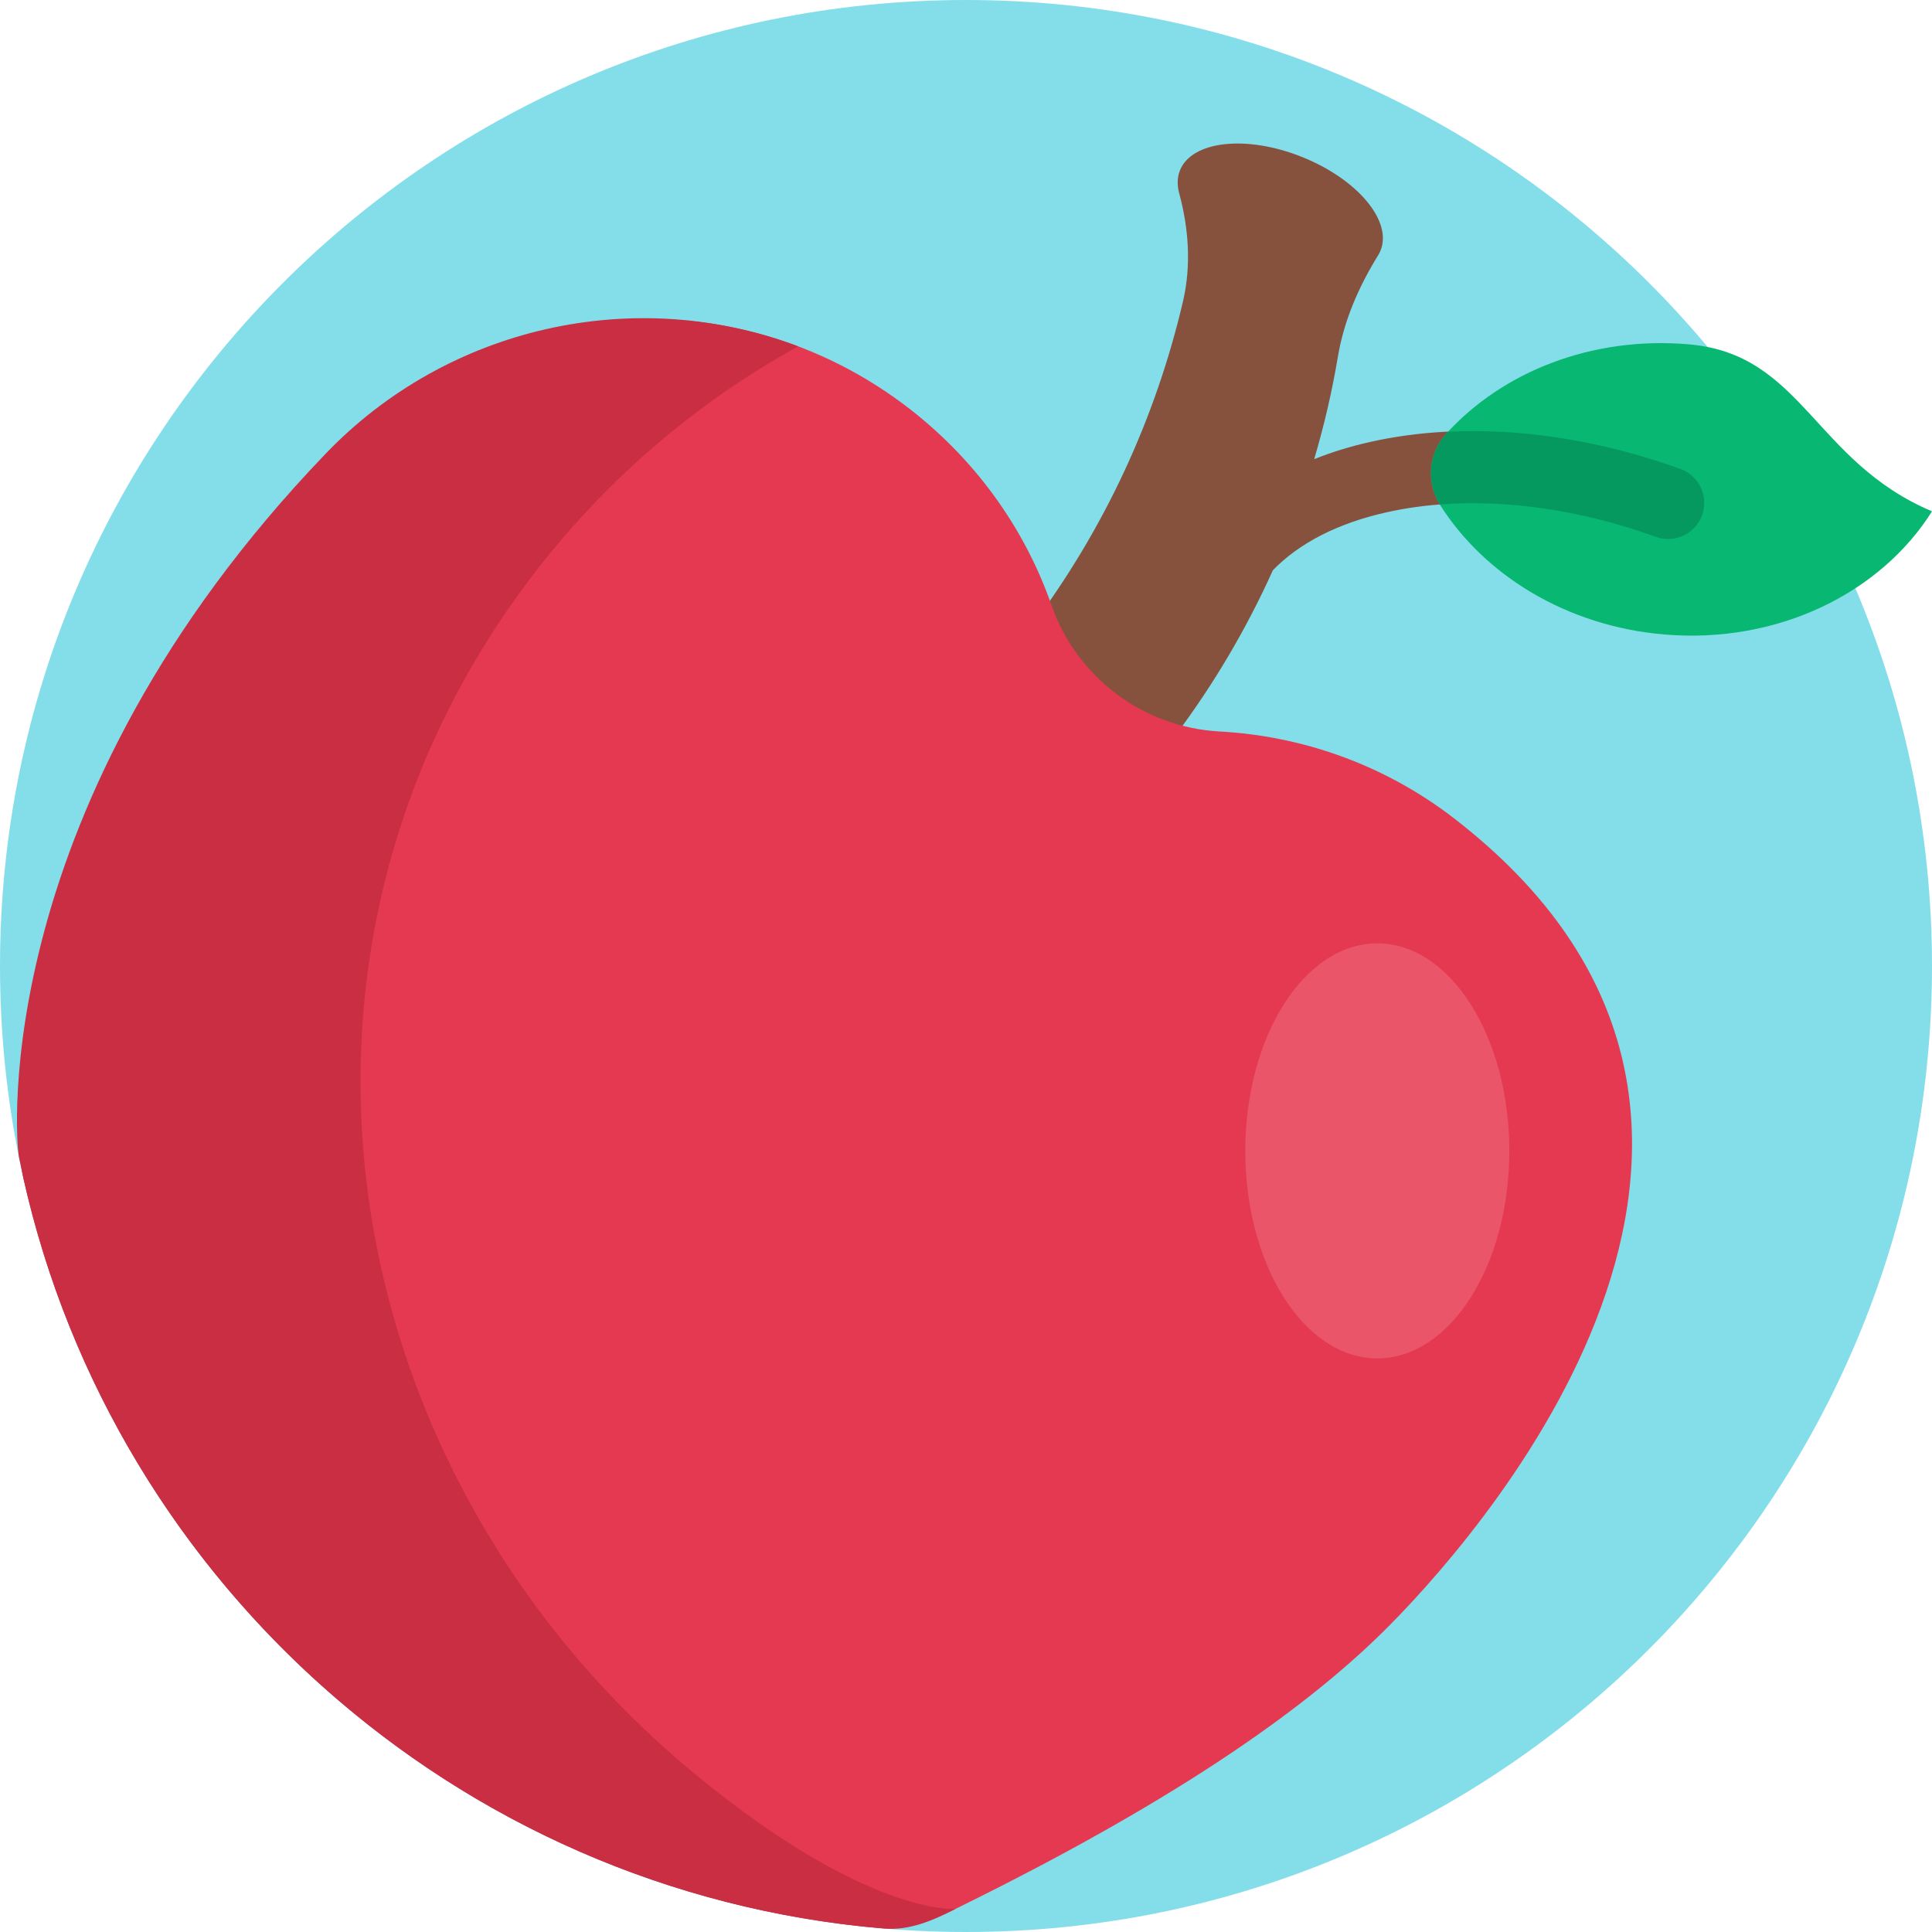 <svg width="18" height="18" viewBox="0 0 18 18" fill="none" xmlns="http://www.w3.org/2000/svg">
<g clip-path="url(#clip0_8672_7365)">
<path d="M18 9C18 13.971 13.971 18 9 18C4.029 18 0 13.971 0 9C0 4.029 4.029 0 9 0C13.971 0 18 4.029 18 9Z" fill="#84DEEA"/>
<path d="M15.857 4.8C15.794 4.975 15.601 5.065 15.427 5.002C14.556 4.687 13.665 4.606 12.919 4.773C12.464 4.874 12.103 5.061 11.859 5.313C11.614 5.857 11.309 6.375 10.947 6.857L10.169 7.89L8.825 6.879L9.602 5.846C10.286 4.937 10.767 3.9 11.023 2.802C11.099 2.471 11.075 2.128 10.986 1.8C10.966 1.725 10.967 1.653 10.993 1.588C11.103 1.312 11.611 1.255 12.127 1.461C12.643 1.666 12.973 2.056 12.863 2.332C12.857 2.348 12.849 2.363 12.84 2.378C12.66 2.669 12.522 2.984 12.465 3.322C12.411 3.645 12.337 3.964 12.244 4.278C12.408 4.212 12.584 4.158 12.772 4.116C13.642 3.922 14.666 4.011 15.655 4.369C15.83 4.433 15.921 4.625 15.857 4.8Z" fill="#86523E"/>
<path d="M12.951 15.138C12.236 15.862 11.051 16.727 8.938 17.767C8.699 17.885 8.454 17.987 8.188 17.963C4.267 17.613 1.07 14.747 0.221 10.991C0.15 10.674 0.176 10.343 0.292 10.039C1.203 7.64 2.505 5.183 3.144 4.359C4.372 2.775 6.729 2.508 8.411 3.761C9.078 4.258 9.545 4.919 9.796 5.637C10.031 6.311 10.649 6.775 11.361 6.815C12.121 6.856 12.89 7.117 13.548 7.625C17.129 10.392 13.939 14.138 12.951 15.138Z" fill="#E43950"/>
<path d="M6.5 16.549C8.093 17.854 8.902 17.785 8.902 17.785C8.698 17.89 8.475 17.988 8.239 17.968C4.222 17.631 0.955 14.657 0.177 10.782C0.14 10.598 -0.099 7.492 3.034 4.227C4.169 3.044 5.908 2.649 7.436 3.227C6.482 3.753 5.621 4.484 4.924 5.411C2.283 8.922 3.101 13.766 6.5 16.549Z" fill="#C92E43"/>
<path d="M14.062 10.723C14.062 11.79 13.511 12.656 12.832 12.656C12.152 12.656 11.602 11.79 11.602 10.723C11.602 9.655 12.152 8.789 12.832 8.789C13.511 8.789 14.062 9.655 14.062 10.723Z" fill="#EA5569"/>
<path d="M15.502 5.911C14.595 5.833 13.832 5.359 13.417 4.705C13.284 4.495 13.307 4.224 13.474 4.041C13.995 3.466 14.828 3.13 15.734 3.208C16.794 3.299 16.898 4.297 18 4.764C17.522 5.525 16.562 6.002 15.502 5.911Z" fill="#08B772"/>
<path d="M15.858 4.8C15.795 4.974 15.602 5.065 15.428 5.002C14.742 4.754 14.045 4.652 13.415 4.7C13.285 4.491 13.309 4.223 13.475 4.041C13.481 4.034 13.487 4.028 13.493 4.022C14.182 3.988 14.928 4.106 15.656 4.369C15.831 4.432 15.921 4.625 15.858 4.8Z" fill="#06995F"/>
</g>
<defs>
<clipPath id="clip0_8672_7365">
<rect width="18" height="18" fill="white"/>
</clipPath>
</defs>
</svg>

